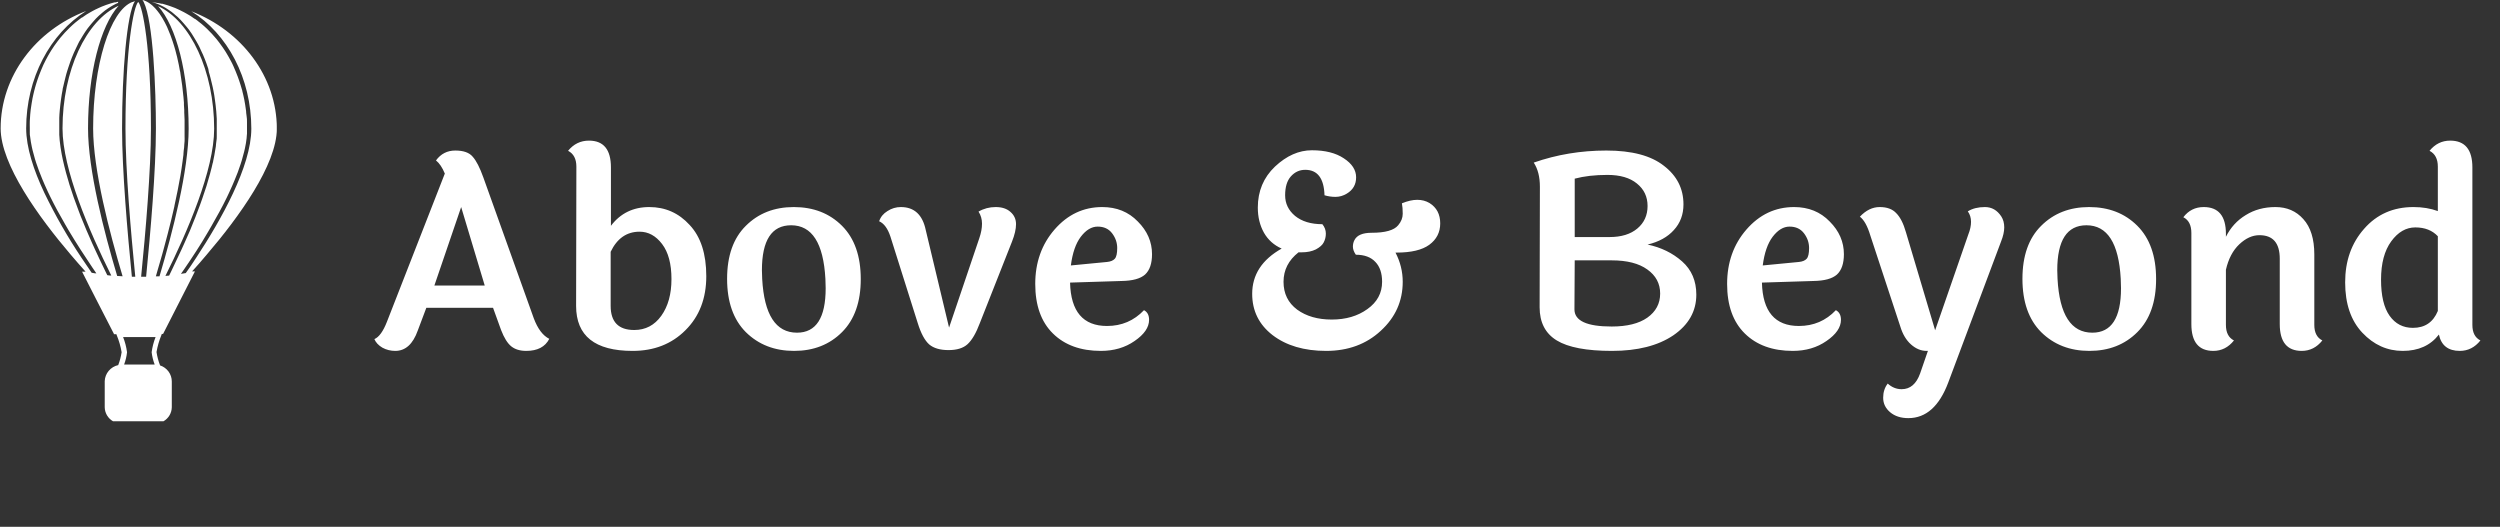 <svg width="280" height="59" viewBox="0 0 280 59" fill="none" xmlns="http://www.w3.org/2000/svg">
<rect x="0" y="0" width="280" height="59" fill="#333333" stroke="none"/>
<g clip-path="url(#clip0_4_44)">
<path d="M31.006 14.405C31.006 8.592 27.08 3.447 21.425 1.261C25.472 3.776 28.148 8.759 28.148 14.405C28.148 18.623 24.768 24.628 21.935 28.923C21.559 29.521 21.183 30.047 20.806 30.584L20.266 30.674L20.618 30.166C21.51 28.864 22.439 27.46 23.294 25.984L23.676 25.327C24.283 24.269 24.89 23.182 25.406 22.112C25.497 21.939 25.576 21.754 25.66 21.575C25.745 21.395 25.897 21.067 26.006 20.81C26.116 20.553 26.176 20.422 26.261 20.212C26.522 19.615 26.753 18.976 26.947 18.384C26.995 18.229 27.044 18.085 27.086 17.942C27.188 17.607 27.276 17.279 27.353 16.956C27.39 16.831 27.414 16.711 27.438 16.586C27.523 16.209 27.578 15.851 27.62 15.486C27.62 15.313 27.657 15.14 27.663 14.973C27.669 14.805 27.663 14.626 27.663 14.465C27.663 14.303 27.663 13.957 27.663 13.706C27.663 13.455 27.663 13.21 27.614 12.959C27.566 12.708 27.578 12.607 27.56 12.427C27.541 12.248 27.505 11.985 27.463 11.758C27.42 11.531 27.396 11.364 27.359 11.161L27.256 10.683C27.22 10.515 27.183 10.372 27.141 10.205C27.141 10.133 27.105 10.061 27.086 9.996C27.044 9.828 26.995 9.673 26.941 9.506C26.886 9.338 26.856 9.231 26.807 9.093C26.759 8.956 26.698 8.765 26.637 8.61C26.577 8.454 26.486 8.209 26.401 8.012C26.316 7.815 26.231 7.618 26.146 7.415C26.061 7.211 25.97 7.044 25.867 6.847L25.624 6.399L25.454 6.106C25.393 5.993 25.327 5.885 25.26 5.783L24.951 5.317C24.924 5.285 24.9 5.251 24.878 5.216C24.775 5.067 24.671 4.923 24.568 4.786L24.247 4.373C23.919 3.979 23.567 3.597 23.197 3.238C23.094 3.137 22.991 3.041 22.887 2.951C22.784 2.85 22.675 2.772 22.572 2.677L22.159 2.354C22.145 2.334 22.127 2.318 22.105 2.306L21.838 2.109H21.801L21.492 1.894L21.304 1.768L20.916 1.541C20.817 1.476 20.713 1.418 20.606 1.368C20.51 1.313 20.411 1.263 20.309 1.219L20.206 1.165L19.939 1.04C19.829 0.992 19.72 0.938 19.605 0.89C19.49 0.842 19.277 0.759 19.107 0.705C18.937 0.651 18.767 0.58 18.598 0.538C18.428 0.496 18.325 0.448 18.185 0.418C18.151 0.423 18.116 0.423 18.082 0.418L17.772 0.347H17.718L17.469 0.305L17.008 0.221C17.262 0.293 17.511 0.381 17.754 0.484C17.847 0.521 17.938 0.563 18.027 0.609C18.132 0.652 18.233 0.702 18.331 0.759L18.579 0.902C18.683 0.968 18.792 1.034 18.889 1.105C18.986 1.177 19.119 1.267 19.235 1.344C19.338 1.434 19.447 1.512 19.55 1.607C19.573 1.622 19.593 1.64 19.611 1.661L19.914 1.918C20.023 2.019 20.133 2.133 20.242 2.246C20.354 2.358 20.46 2.475 20.558 2.599C20.618 2.667 20.675 2.732 20.727 2.796C20.8 2.874 20.869 2.956 20.934 3.041L21.176 3.346L21.462 3.758C21.553 3.896 21.644 4.039 21.729 4.188C21.825 4.333 21.914 4.483 21.996 4.636C22.068 4.75 22.135 4.881 22.208 5.013C22.281 5.144 22.402 5.389 22.493 5.61C22.584 5.831 22.651 5.933 22.724 6.1L22.942 6.626C23.003 6.781 23.057 6.925 23.112 7.074C23.167 7.223 23.264 7.504 23.331 7.713L23.391 8.066C23.427 8.167 23.452 8.281 23.488 8.394C23.525 8.508 23.561 8.657 23.591 8.789C23.622 8.92 23.695 9.189 23.737 9.386C23.779 9.583 23.804 9.661 23.834 9.804C23.864 9.948 23.883 10.073 23.913 10.199C23.943 10.324 23.968 10.515 23.998 10.665C24.028 10.814 24.059 11.041 24.083 11.262C24.107 11.483 24.131 11.609 24.15 11.776C24.168 11.943 24.198 12.236 24.222 12.475C24.247 12.714 24.265 13.025 24.277 13.312C24.277 13.497 24.277 13.682 24.277 13.873C24.277 14.064 24.277 14.321 24.277 14.542C24.277 14.764 24.277 14.985 24.277 15.223C24.277 15.463 24.277 15.6 24.235 15.821C24.228 15.919 24.216 16.017 24.198 16.114C24.198 16.287 24.162 16.472 24.131 16.651C24.101 16.831 24.052 17.147 24.004 17.404C23.955 17.661 23.925 17.811 23.883 18.002C23.883 18.103 23.84 18.211 23.81 18.312C23.779 18.414 23.743 18.599 23.707 18.755C23.67 18.91 23.597 19.215 23.525 19.459C23.286 20.36 23.001 21.274 22.669 22.202C22.499 22.71 22.305 23.218 22.111 23.72C22.056 23.875 22.002 24.024 21.941 24.168L21.892 24.299C21.488 25.355 21.049 26.39 20.576 27.406C20.485 27.609 20.4 27.812 20.303 28.003C19.935 28.8 19.57 29.571 19.21 30.316C19.119 30.501 19.028 30.686 18.944 30.865L18.525 30.901C21 25.948 23.986 19.023 23.986 14.423C23.986 7.958 21.328 2.348 17.7 0.681C19.744 2.916 21.128 8.227 21.128 14.423C21.128 19.059 19.35 25.966 17.863 30.949H17.457C17.512 30.764 17.572 30.572 17.627 30.351L17.845 29.599L17.979 29.139C18.046 28.9 18.112 28.661 18.185 28.422L18.385 27.687C18.646 26.725 18.907 25.739 19.15 24.735L19.35 23.887C19.417 23.618 19.477 23.343 19.538 23.074C19.538 23.074 19.538 23.074 19.538 23.038C19.787 21.909 20.017 20.774 20.206 19.681C20.303 19.131 20.375 18.593 20.448 18.061C20.485 17.811 20.515 17.56 20.545 17.315C20.545 17.315 20.545 17.279 20.545 17.249C20.545 17.01 20.594 16.771 20.618 16.538C20.618 16.293 20.661 16.048 20.673 15.809C20.685 15.57 20.673 15.463 20.673 15.295C20.673 14.991 20.673 14.698 20.673 14.411C20.673 14.124 20.673 13.873 20.673 13.61C20.673 13.557 20.673 13.497 20.673 13.443L20.636 12.595C20.636 12.505 20.636 12.421 20.636 12.332L20.6 11.734V11.501L20.551 10.904C20.466 10.002 20.357 9.111 20.218 8.305C20.218 8.161 20.169 8.018 20.139 7.875C20.108 7.731 20.066 7.486 20.03 7.277C19.914 6.68 19.775 6.124 19.629 5.586C19.581 5.425 19.532 5.276 19.49 5.12C19.447 4.965 19.386 4.786 19.332 4.624C19.174 4.158 19.016 3.722 18.834 3.316C18.798 3.22 18.762 3.137 18.725 3.053C18.689 2.969 18.664 2.928 18.634 2.862L18.44 2.479C18.276 2.164 18.091 1.858 17.888 1.565C17.821 1.464 17.748 1.366 17.669 1.273C17.64 1.227 17.605 1.185 17.566 1.147C17.512 1.071 17.451 0.999 17.384 0.932C17.288 0.824 17.185 0.722 17.075 0.627C17.027 0.582 16.976 0.54 16.923 0.502C16.858 0.445 16.789 0.393 16.717 0.347C16.649 0.298 16.578 0.254 16.504 0.215L16.359 0.143L16.201 0.072L15.958 -0.006C16.01 0.066 16.054 0.142 16.092 0.221C17.16 2.354 17.463 10.043 17.463 14.399C17.463 19.065 16.856 26.02 16.365 30.997H15.806C16.304 26.026 16.905 19.047 16.905 14.393C16.905 5.306 15.982 0.705 15.479 0.215C14.969 0.705 14.053 5.306 14.053 14.393C14.053 19.059 14.66 26.026 15.151 30.997C15.024 30.997 14.896 30.997 14.769 30.997C14.271 26.02 13.671 19.047 13.671 14.399C13.671 8.072 14.198 1.565 15.109 0.125L14.866 0.221H14.817C12.318 1.207 10.431 7.295 10.431 14.381C10.431 19.017 12.251 25.99 13.731 30.943L13.124 30.907C11.638 25.93 9.86 19.017 9.86 14.381C9.86 8.209 11.244 2.904 13.288 0.639C9.648 2.282 7.002 7.887 7.002 14.381C7.002 18.976 10 25.906 12.463 30.859C12.312 30.859 12.16 30.859 12.014 30.817L11.705 30.184C11.341 29.449 10.983 28.672 10.613 27.878C10.515 27.675 10.431 27.472 10.339 27.28C9.884 26.271 9.441 25.225 9.023 24.18L8.974 24.048C8.914 23.899 8.859 23.743 8.804 23.6C8.61 23.092 8.422 22.59 8.246 22.082C7.918 21.154 7.633 20.24 7.391 19.34C7.318 19.097 7.257 18.86 7.209 18.629C7.172 18.48 7.13 18.33 7.105 18.187C7.081 18.044 7.057 17.978 7.033 17.876C6.99 17.667 6.942 17.464 6.911 17.279C6.881 17.094 6.814 16.771 6.784 16.526C6.753 16.281 6.735 16.168 6.717 15.994C6.699 15.895 6.687 15.796 6.681 15.695C6.681 15.498 6.644 15.307 6.638 15.098C6.632 14.889 6.638 14.644 6.638 14.423C6.638 14.202 6.638 13.975 6.638 13.748C6.638 13.521 6.638 13.377 6.638 13.192C6.638 12.905 6.675 12.624 6.693 12.35C6.711 12.075 6.735 11.884 6.766 11.651C6.796 11.418 6.802 11.304 6.832 11.137C6.863 10.97 6.887 10.76 6.917 10.569L7.002 10.103C7.002 9.972 7.051 9.834 7.081 9.703C7.111 9.571 7.142 9.422 7.178 9.285C7.215 9.147 7.269 8.89 7.324 8.687L7.427 8.287C7.463 8.179 7.488 8.066 7.524 7.964L7.658 7.546C7.724 7.331 7.797 7.116 7.876 6.907C7.955 6.698 7.985 6.602 8.046 6.459L8.264 5.933C8.337 5.766 8.416 5.598 8.495 5.437C8.574 5.276 8.683 5.049 8.78 4.84C8.877 4.63 8.92 4.583 8.992 4.463C9.065 4.344 9.162 4.158 9.259 4.015C9.356 3.872 9.435 3.728 9.526 3.591L9.812 3.184C9.89 3.083 9.969 2.975 10.054 2.88C10.139 2.784 10.188 2.712 10.261 2.629C10.333 2.545 10.364 2.497 10.431 2.432C10.497 2.366 10.637 2.193 10.746 2.079L11.074 1.757L11.377 1.494L11.438 1.44C11.541 1.344 11.65 1.267 11.753 1.183C11.868 1.093 11.984 1.016 12.099 0.938C12.214 0.86 12.305 0.801 12.409 0.741L12.657 0.597L12.955 0.442L13.228 0.317V0.197L12.918 0.269H12.815C12.675 0.305 12.536 0.347 12.402 0.382C12.269 0.418 12.063 0.49 11.893 0.55C11.723 0.609 11.559 0.669 11.395 0.741C11.281 0.785 11.17 0.835 11.062 0.89L10.794 1.016L10.691 1.063L10.394 1.219C10.288 1.271 10.185 1.329 10.085 1.392C9.951 1.464 9.824 1.547 9.696 1.625L9.508 1.751C9.405 1.816 9.296 1.894 9.199 1.966H9.162L8.895 2.163C8.874 2.172 8.855 2.186 8.841 2.205C8.701 2.306 8.562 2.42 8.428 2.533C8.325 2.623 8.216 2.707 8.113 2.808L7.803 3.101C7.432 3.459 7.081 3.838 6.753 4.236L6.432 4.648C6.329 4.786 6.226 4.929 6.122 5.072C6.1 5.108 6.076 5.141 6.05 5.174L5.74 5.646C5.673 5.748 5.607 5.855 5.546 5.963C5.485 6.07 5.431 6.16 5.376 6.261C5.321 6.363 5.206 6.56 5.133 6.71C5.061 6.859 4.945 7.08 4.854 7.271C4.763 7.462 4.684 7.648 4.599 7.869C4.514 8.09 4.436 8.257 4.363 8.466C4.29 8.675 4.247 8.783 4.193 8.95C4.138 9.117 4.096 9.225 4.059 9.362C4.023 9.5 3.956 9.691 3.914 9.858C3.914 9.924 3.877 9.996 3.859 10.067C3.841 10.139 3.774 10.378 3.744 10.545L3.641 11.017C3.604 11.214 3.562 11.412 3.538 11.615C3.513 11.818 3.471 12.057 3.44 12.278C3.41 12.499 3.404 12.636 3.386 12.816C3.368 12.995 3.349 13.312 3.337 13.562C3.325 13.813 3.337 14.07 3.337 14.321C3.337 14.572 3.337 14.656 3.337 14.829C3.337 15.002 3.337 15.176 3.38 15.349C3.422 15.707 3.483 16.066 3.562 16.442C3.586 16.57 3.614 16.695 3.647 16.819C3.726 17.141 3.817 17.464 3.914 17.799C3.956 17.948 4.005 18.097 4.053 18.241C4.247 18.838 4.478 19.436 4.739 20.069C4.824 20.266 4.909 20.463 4.994 20.666C5.079 20.87 5.224 21.174 5.34 21.431C5.455 21.688 5.51 21.79 5.595 21.963C6.116 23.032 6.705 24.114 7.324 25.177L7.706 25.834C8.574 27.286 9.49 28.696 10.382 30.017L10.758 30.567L10.794 30.614H10.643L10.267 30.549C9.89 30.011 9.514 29.455 9.138 28.888C7.579 26.558 6.186 24.124 4.97 21.604C3.756 19.041 2.931 16.484 2.931 14.375C2.931 8.759 5.607 3.776 9.654 1.231C3.993 3.388 0.073 8.532 0.073 14.375C0.073 18.42 4.32 24.293 7.912 28.511C8.471 29.168 9.035 29.814 9.587 30.429H9.441H9.193L10.716 33.416L12.754 37.384V37.431H13.034L13.082 37.563C13.331 38.169 13.512 38.8 13.622 39.445C13.549 39.939 13.421 40.424 13.24 40.891C12.823 40.984 12.448 41.21 12.175 41.534C11.902 41.858 11.745 42.262 11.729 42.683V45.605C11.732 45.924 11.82 46.237 11.982 46.514C12.145 46.79 12.378 47.02 12.657 47.182H18.312C18.592 47.02 18.825 46.79 18.987 46.514C19.15 46.237 19.237 45.924 19.241 45.605V42.719C19.24 42.323 19.113 41.937 18.878 41.615C18.643 41.294 18.312 41.053 17.93 40.927C17.741 40.443 17.607 39.94 17.53 39.427C17.64 38.782 17.821 38.151 18.07 37.545L18.124 37.401H18.264L20.309 33.386L21.832 30.399H21.656H21.51C22.062 29.802 22.627 29.145 23.185 28.481C26.741 24.329 31.006 18.456 31.006 14.405ZM17.323 40.825H13.901C14.067 40.382 14.177 39.92 14.229 39.451C14.151 38.868 14.003 38.296 13.786 37.748H17.427C17.21 38.296 17.061 38.868 16.984 39.451C17.04 39.921 17.154 40.382 17.323 40.825Z" fill="white"/>
</g>
<path d="M48.65 31.98H54.29L51.65 23.19L48.65 31.98ZM58.94 39.3C58.24 39.3 57.68 39.13 57.26 38.79C56.84 38.45 56.46 37.84 56.12 36.96L55.22 34.47H47.75L46.79 37.02C46.25 38.54 45.41 39.3 44.27 39.3C43.75 39.3 43.27 39.18 42.83 38.94C42.39 38.68 42.09 38.36 41.93 37.98C42.45 37.76 42.92 37.11 43.34 36.03L49.82 19.44C49.54 18.76 49.21 18.27 48.83 17.97C49.37 17.23 50.09 16.86 50.99 16.86C51.91 16.86 52.56 17.09 52.94 17.55C53.34 17.99 53.74 18.77 54.14 19.89L59.78 35.64C60.22 36.82 60.8 37.59 61.52 37.95C61.06 38.85 60.2 39.3 58.94 39.3ZM68.394 34.26C68.394 36.06 69.274 36.96 71.034 36.96C72.294 36.96 73.304 36.43 74.064 35.37C74.824 34.31 75.204 32.94 75.204 31.26C75.204 29.56 74.854 28.25 74.154 27.33C73.454 26.41 72.614 25.95 71.634 25.95C70.194 25.95 69.114 26.7 68.394 28.2V34.26ZM68.424 18.75V25.29C69.484 23.89 70.914 23.19 72.714 23.19C74.514 23.19 76.024 23.86 77.244 25.2C78.484 26.52 79.104 28.43 79.104 30.93C79.104 33.43 78.324 35.45 76.764 36.99C75.224 38.53 73.254 39.3 70.854 39.3C66.634 39.3 64.524 37.62 64.524 34.26L64.554 18.66C64.554 17.8 64.244 17.21 63.624 16.89C64.244 16.13 65.024 15.75 65.964 15.75C67.604 15.75 68.424 16.75 68.424 18.75ZM88.605 25.23C86.425 25.23 85.335 26.91 85.335 30.27C85.335 30.57 85.345 30.89 85.365 31.23C85.585 35.25 86.885 37.26 89.265 37.26C91.405 37.26 92.475 35.6 92.475 32.28C92.475 31.96 92.465 31.61 92.445 31.23C92.225 27.23 90.945 25.23 88.605 25.23ZM81.435 31.23C81.435 28.65 82.135 26.67 83.535 25.29C84.935 23.89 86.725 23.19 88.905 23.19C91.105 23.19 92.905 23.89 94.305 25.29C95.705 26.69 96.405 28.68 96.405 31.26C96.405 33.82 95.705 35.8 94.305 37.2C92.905 38.6 91.115 39.3 88.935 39.3C86.755 39.3 84.955 38.6 83.535 37.2C82.135 35.8 81.435 33.81 81.435 31.23ZM109.685 26.67C109.885 26.09 109.985 25.55 109.985 25.05C109.985 24.55 109.855 24.1 109.595 23.7C110.175 23.36 110.815 23.19 111.515 23.19C112.215 23.19 112.765 23.37 113.165 23.73C113.585 24.09 113.795 24.55 113.795 25.11C113.795 25.65 113.645 26.3 113.345 27.06L109.745 36.18C109.325 37.3 108.865 38.09 108.365 38.55C107.885 38.99 107.175 39.21 106.235 39.21C105.295 39.21 104.575 39 104.075 38.58C103.575 38.14 103.145 37.34 102.785 36.18L99.725 26.49C99.425 25.59 99.005 25.02 98.465 24.78C98.625 24.3 98.935 23.92 99.395 23.64C99.855 23.34 100.355 23.19 100.895 23.19C102.395 23.19 103.325 24.05 103.685 25.77L106.295 36.69L109.685 26.67ZM123.987 29.34C124.387 29.3 124.677 29.18 124.857 28.98C125.037 28.78 125.127 28.38 125.127 27.78C125.127 27.18 124.937 26.63 124.557 26.13C124.177 25.63 123.637 25.38 122.937 25.38C122.257 25.38 121.627 25.76 121.047 26.52C120.487 27.26 120.117 28.33 119.937 29.73L123.987 29.34ZM123.987 36.51C125.627 36.51 127.007 35.92 128.127 34.74C128.507 34.94 128.697 35.3 128.697 35.82C128.697 36.66 128.157 37.45 127.077 38.19C126.017 38.93 124.757 39.3 123.297 39.3C121.037 39.3 119.247 38.65 117.927 37.35C116.607 36.05 115.947 34.2 115.947 31.8C115.947 29.4 116.667 27.37 118.107 25.71C119.567 24.03 121.347 23.19 123.447 23.19C125.067 23.19 126.397 23.73 127.437 24.81C128.497 25.87 129.027 27.09 129.027 28.47C129.027 29.51 128.767 30.27 128.247 30.75C127.727 31.21 126.857 31.45 125.637 31.47L119.847 31.65C119.927 34.89 121.307 36.51 123.987 36.51ZM148.105 25.11C148.365 25.43 148.495 25.78 148.495 26.16C148.495 26.52 148.415 26.85 148.255 27.15C148.115 27.43 147.825 27.69 147.385 27.93C146.945 28.15 146.415 28.26 145.795 28.26H145.435C144.315 29.14 143.755 30.24 143.755 31.56C143.755 32.88 144.265 33.92 145.285 34.68C146.305 35.42 147.595 35.79 149.155 35.79C150.735 35.79 152.065 35.4 153.145 34.62C154.245 33.84 154.795 32.82 154.795 31.56C154.795 30.6 154.545 29.86 154.045 29.34C153.545 28.8 152.815 28.53 151.855 28.53C151.635 28.21 151.525 27.91 151.525 27.63C151.525 27.35 151.585 27.1 151.705 26.88C151.985 26.34 152.625 26.07 153.625 26.07C155.145 26.07 156.135 25.79 156.595 25.23C156.935 24.83 157.105 24.4 157.105 23.94C157.105 23.48 157.075 23.09 157.015 22.77C157.655 22.51 158.225 22.38 158.725 22.38C159.245 22.38 159.705 22.5 160.105 22.74C160.905 23.24 161.305 24 161.305 25.02C161.305 26.02 160.895 26.82 160.075 27.42C159.275 28 158.055 28.29 156.415 28.29H156.295C156.835 29.33 157.105 30.42 157.105 31.56C157.105 33.72 156.285 35.55 154.645 37.05C153.025 38.55 150.985 39.3 148.525 39.3C146.065 39.3 144.065 38.71 142.525 37.53C141.005 36.35 140.245 34.81 140.245 32.91C140.245 30.77 141.345 29.08 143.545 27.84C142.685 27.46 142.025 26.87 141.565 26.07C141.105 25.25 140.875 24.31 140.875 23.25C140.875 21.41 141.515 19.88 142.795 18.66C144.095 17.44 145.475 16.83 146.935 16.83C148.415 16.83 149.605 17.13 150.505 17.73C151.425 18.33 151.885 19.04 151.885 19.86C151.885 20.66 151.535 21.27 150.835 21.69C150.435 21.93 150.015 22.05 149.575 22.05C149.155 22.05 148.745 21.99 148.345 21.87C148.285 19.97 147.565 19.02 146.185 19.02C145.545 19.02 145.005 19.27 144.565 19.77C144.145 20.25 143.935 20.95 143.935 21.87C143.935 22.79 144.305 23.56 145.045 24.18C145.805 24.8 146.825 25.11 148.105 25.11ZM188.548 22.89C188.548 24.03 188.188 24.99 187.468 25.77C186.768 26.55 185.788 27.09 184.528 27.39C186.048 27.71 187.338 28.34 188.398 29.28C189.458 30.22 189.988 31.46 189.988 33C189.988 34.86 189.128 36.38 187.408 37.56C185.688 38.72 183.398 39.3 180.538 39.3C177.698 39.3 175.638 38.91 174.358 38.13C173.078 37.35 172.438 36.11 172.438 34.41L172.468 20.91C172.468 19.81 172.238 18.91 171.778 18.21C174.358 17.31 177.068 16.86 179.908 16.86C182.768 16.86 184.918 17.43 186.358 18.57C187.818 19.69 188.548 21.13 188.548 22.89ZM176.368 26.55H180.148C180.188 26.55 180.228 26.55 180.268 26.55C181.588 26.55 182.628 26.23 183.388 25.59C184.148 24.95 184.528 24.11 184.528 23.07C184.528 22.03 184.128 21.19 183.328 20.55C182.548 19.91 181.448 19.59 180.028 19.59C178.628 19.59 177.408 19.73 176.368 20.01V26.55ZM180.508 36.57C182.228 36.57 183.558 36.24 184.498 35.58C185.458 34.9 185.938 34 185.938 32.88C185.938 31.76 185.458 30.86 184.498 30.18C183.558 29.5 182.228 29.16 180.508 29.16H176.368L176.338 34.65C176.338 35.93 177.728 36.57 180.508 36.57ZM201.477 29.34C201.877 29.3 202.167 29.18 202.347 28.98C202.527 28.78 202.617 28.38 202.617 27.78C202.617 27.18 202.427 26.63 202.047 26.13C201.667 25.63 201.127 25.38 200.427 25.38C199.747 25.38 199.117 25.76 198.537 26.52C197.977 27.26 197.607 28.33 197.427 29.73L201.477 29.34ZM201.477 36.51C203.117 36.51 204.497 35.92 205.617 34.74C205.997 34.94 206.187 35.3 206.187 35.82C206.187 36.66 205.647 37.45 204.567 38.19C203.507 38.93 202.247 39.3 200.787 39.3C198.527 39.3 196.737 38.65 195.417 37.35C194.097 36.05 193.437 34.2 193.437 31.8C193.437 29.4 194.157 27.37 195.597 25.71C197.057 24.03 198.837 23.19 200.937 23.19C202.557 23.19 203.887 23.73 204.927 24.81C205.987 25.87 206.517 27.09 206.517 28.47C206.517 29.51 206.257 30.27 205.737 30.75C205.217 31.21 204.347 31.45 203.127 31.47L197.337 31.65C197.417 34.89 198.797 36.51 201.477 36.51ZM220.455 26.25C220.655 25.75 220.755 25.28 220.755 24.84C220.755 24.4 220.635 24.01 220.395 23.67C220.915 23.35 221.555 23.19 222.315 23.19C223.075 23.19 223.685 23.54 224.145 24.24C224.365 24.58 224.475 24.99 224.475 25.47C224.475 25.93 224.355 26.46 224.115 27.06L218.205 42.84C217.205 45.5 215.715 46.83 213.735 46.83C212.895 46.83 212.215 46.61 211.695 46.17C211.175 45.73 210.915 45.19 210.915 44.55C210.915 43.93 211.085 43.4 211.425 42.96C211.885 43.38 212.405 43.59 212.985 43.59C213.945 43.59 214.635 43 215.055 41.82L215.925 39.3C215.865 39.3 215.815 39.3 215.775 39.3C215.155 39.3 214.575 39.06 214.035 38.58C213.495 38.1 213.095 37.43 212.835 36.57L209.475 26.37C209.155 25.31 208.765 24.61 208.305 24.27C208.985 23.55 209.725 23.19 210.525 23.19C211.345 23.19 211.965 23.42 212.385 23.88C212.825 24.32 213.185 25.03 213.465 26.01L216.735 36.99L220.455 26.25ZM233.683 25.23C231.503 25.23 230.413 26.91 230.413 30.27C230.413 30.57 230.423 30.89 230.443 31.23C230.663 35.25 231.963 37.26 234.343 37.26C236.483 37.26 237.553 35.6 237.553 32.28C237.553 31.96 237.543 31.61 237.523 31.23C237.303 27.23 236.023 25.23 233.683 25.23ZM226.513 31.23C226.513 28.65 227.213 26.67 228.613 25.29C230.013 23.89 231.803 23.19 233.983 23.19C236.183 23.19 237.983 23.89 239.383 25.29C240.783 26.69 241.483 28.68 241.483 31.26C241.483 33.82 240.783 35.8 239.383 37.2C237.983 38.6 236.193 39.3 234.013 39.3C231.833 39.3 230.033 38.6 228.613 37.2C227.213 35.8 226.513 33.81 226.513 31.23ZM259.203 28.5V36.39C259.203 37.25 259.503 37.83 260.103 38.13C259.483 38.91 258.713 39.3 257.793 39.3C256.153 39.3 255.333 38.3 255.333 36.3V28.98C255.333 27.22 254.573 26.34 253.053 26.34C252.273 26.34 251.523 26.68 250.803 27.36C250.083 28.04 249.583 28.99 249.303 30.21V36.39C249.303 37.25 249.603 37.83 250.203 38.13C249.583 38.91 248.813 39.3 247.893 39.3C246.253 39.3 245.433 38.3 245.433 36.3V26.1C245.433 25.22 245.133 24.63 244.533 24.33C245.113 23.57 245.873 23.19 246.813 23.19C248.473 23.19 249.303 24.19 249.303 26.19V26.52C249.823 25.48 250.563 24.67 251.523 24.09C252.483 23.49 253.593 23.19 254.853 23.19C256.133 23.19 257.173 23.64 257.973 24.54C258.793 25.44 259.203 26.76 259.203 28.5ZM273.037 26.46C272.417 25.8 271.577 25.47 270.517 25.47C269.477 25.47 268.577 25.99 267.817 27.03C267.057 28.07 266.677 29.5 266.677 31.32C266.677 33.12 266.997 34.47 267.637 35.37C268.277 36.27 269.147 36.72 270.247 36.72C271.587 36.72 272.517 36.09 273.037 34.83V26.46ZM276.907 18.75V36.39C276.907 37.25 277.207 37.83 277.807 38.13C277.187 38.91 276.417 39.3 275.497 39.3C274.197 39.3 273.417 38.69 273.157 37.47C272.217 38.69 270.867 39.3 269.107 39.3C267.367 39.3 265.857 38.62 264.577 37.26C263.297 35.9 262.657 34.02 262.657 31.62C262.657 29.22 263.367 27.22 264.787 25.62C266.207 24 268.047 23.19 270.307 23.19C271.307 23.19 272.217 23.34 273.037 23.64V18.66C273.037 17.8 272.727 17.21 272.107 16.89C272.727 16.13 273.497 15.75 274.417 15.75C276.077 15.75 276.907 16.75 276.907 18.75Z" fill="white"/>
<defs>
<clipPath id="clip0_4_44">
<rect width="31" height="59" fill="white"/>
</clipPath>
</defs>
</svg>
